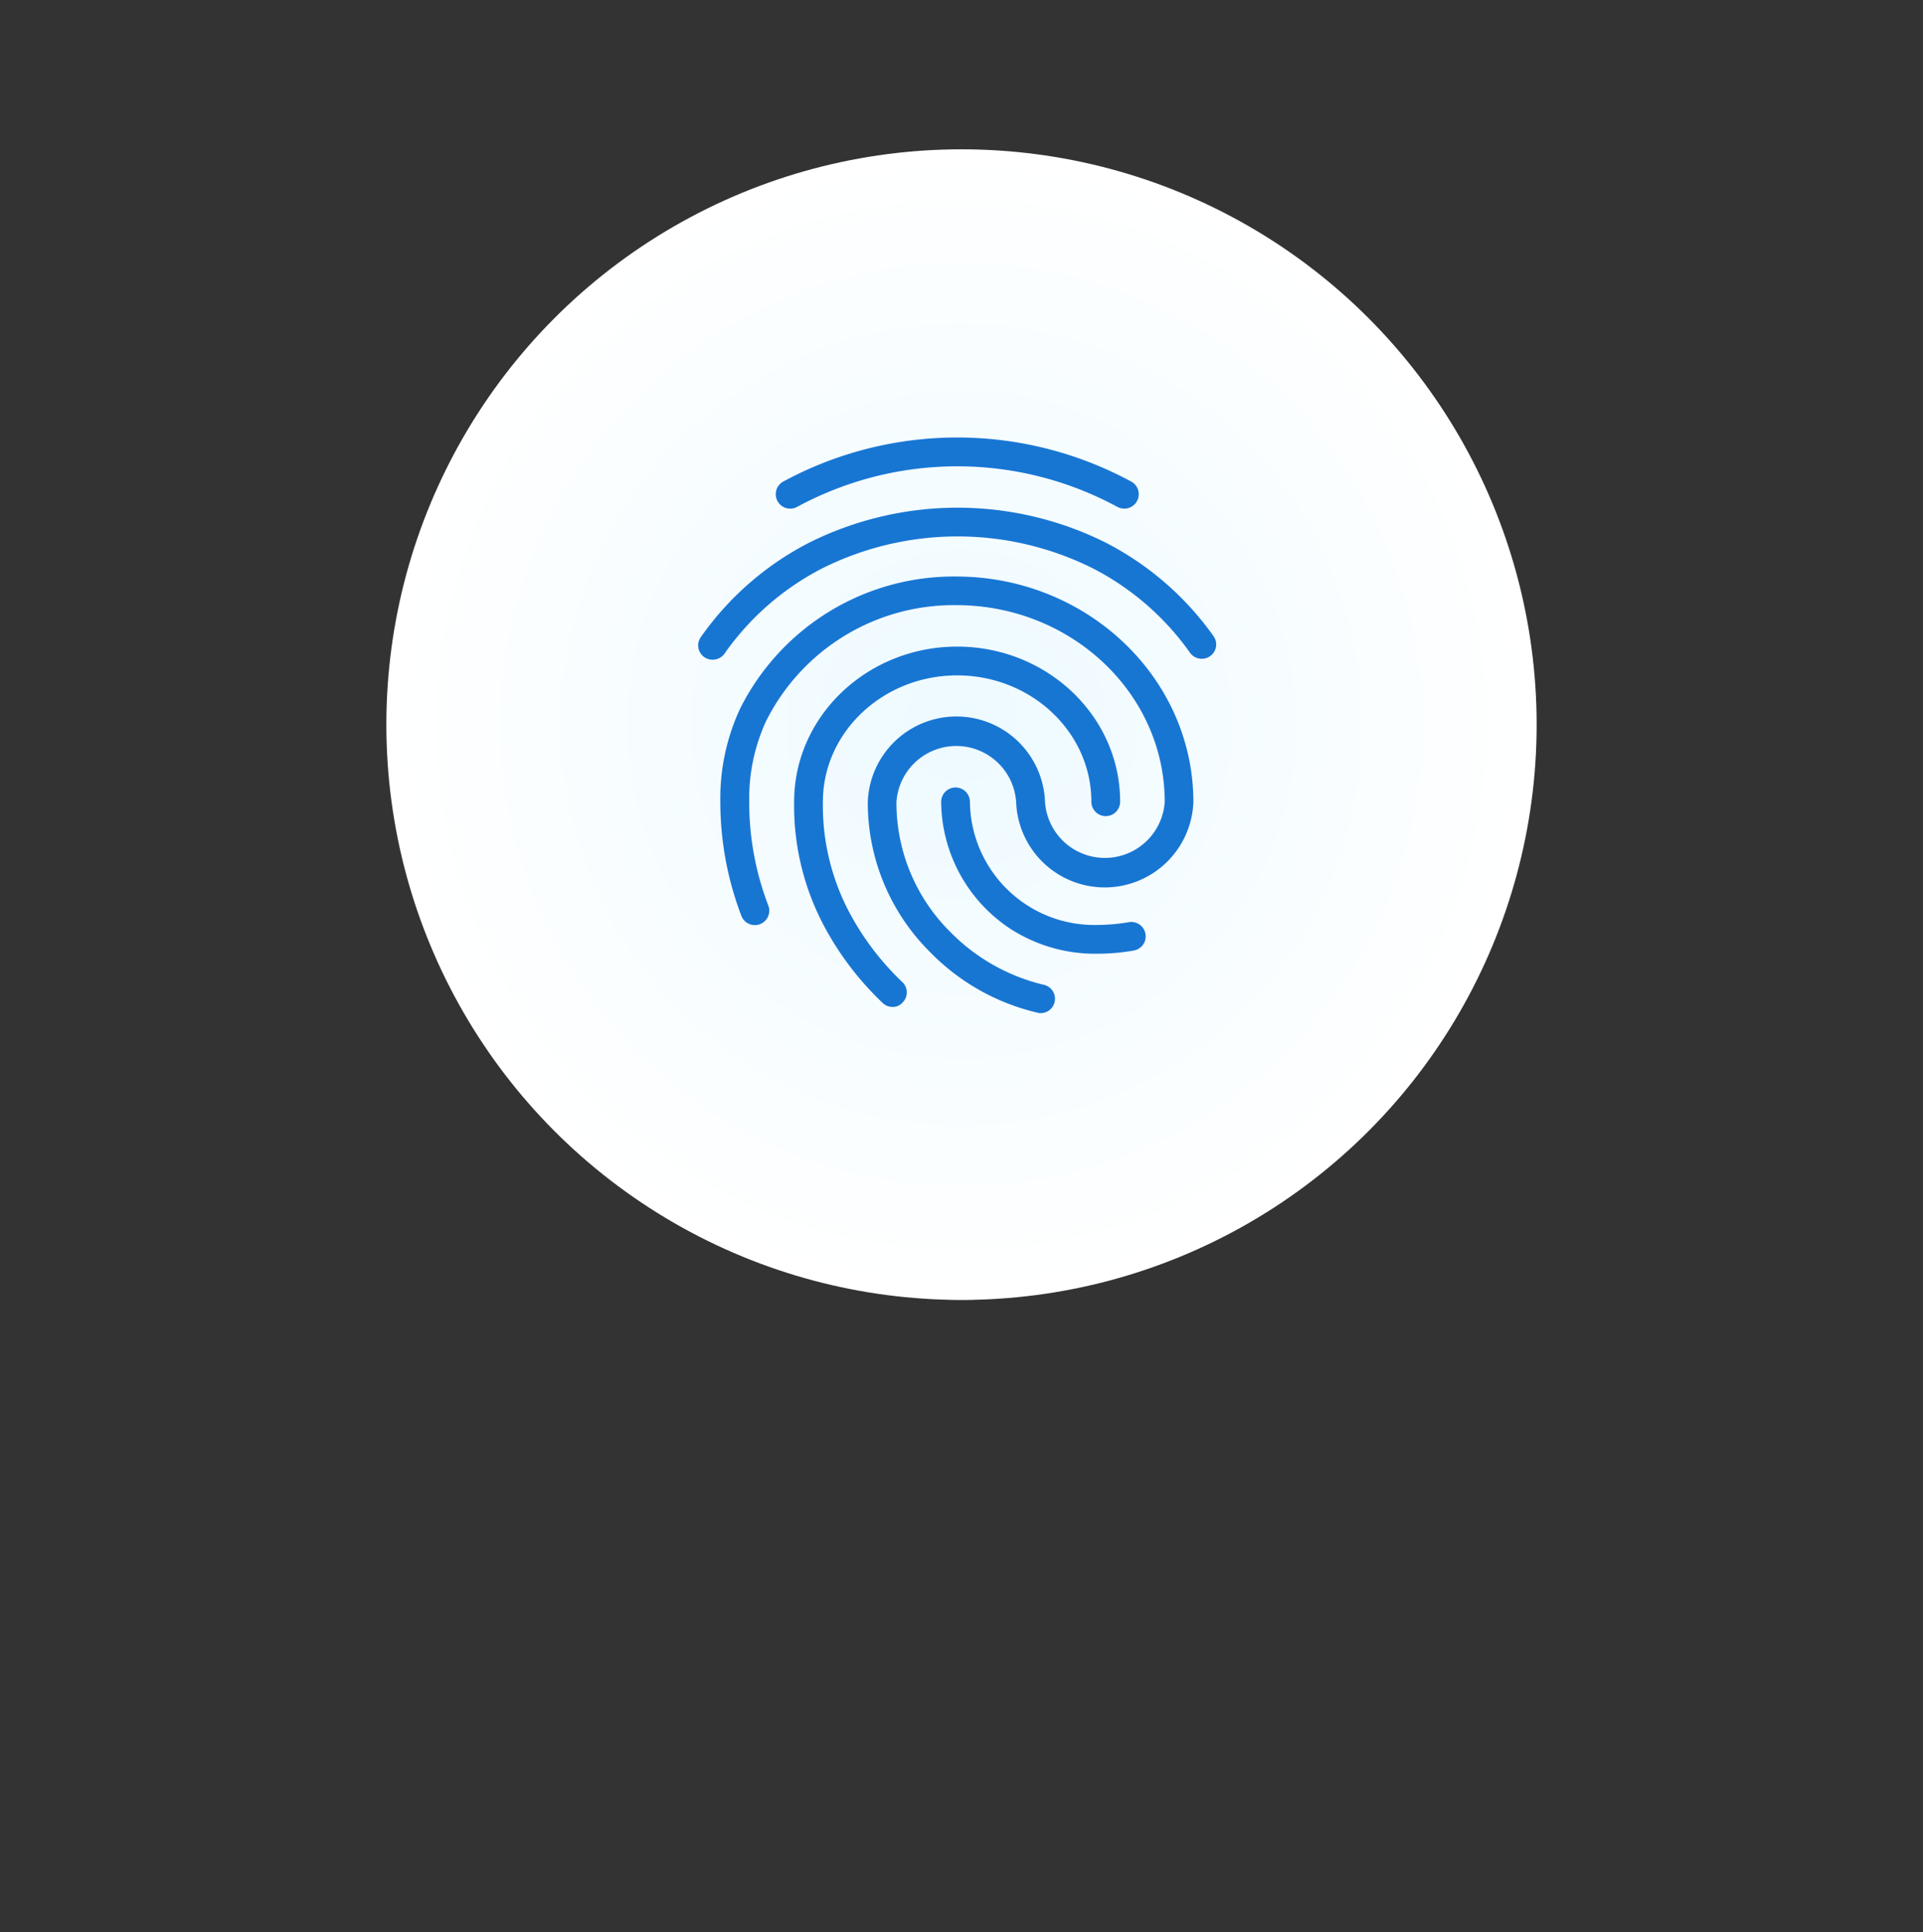 <svg xmlns="http://www.w3.org/2000/svg" width="219" height="220" viewBox="0 0 219 220">
    <rect x="0" y="0" width="219" height="220" fill="#333333" stroke="none"/>
    <defs>
        <radialGradient id="radial-gradient" cx="0.5" cy="0.5" r="0.5" gradientUnits="objectBoundingBox">
            <stop offset="0" stop-color="#edfaff" />
            <stop offset="1" stop-color="#fff" />
        </radialGradient>
    </defs>
    <g id="Group_74294" data-name="Group 74294" transform="translate(-71 -339)">
        <ellipse id="Ellipse_118" data-name="Ellipse 118" cx="37.5" cy="38" rx="37.5" ry="38" transform="translate(143 411)" fill="#999" />
        <circle id="Ellipse_117" data-name="Ellipse 117" cx="65.5" cy="65.5" r="65.5" transform="translate(115 356)" fill="url(#radial-gradient)" />
        <g id="fingerprint" transform="translate(129.227 388.811)">
            <g id="Group_147769" data-name="Group 147769" transform="translate(21.277)">
                <g id="Group_147768" data-name="Group 147768">
                    <path id="Path_198302" data-name="Path 198302"
                        d="M98.77,185.281a25.955,25.955,0,0,1-3.031-12.632c0-7.93,6.865-14.385,15.287-14.385,8.438,0,15.287,6.456,15.287,14.385a1.638,1.638,0,1,0,3.277,0c0-9.749-8.323-17.662-18.563-17.662s-18.564,7.93-18.564,17.662a29.16,29.16,0,0,0,3.457,14.238,34.336,34.336,0,0,0,6.587,8.635,1.626,1.626,0,0,0,1.163.491,1.469,1.469,0,0,0,1.131-.491,1.617,1.617,0,0,0,.016-2.31A31.058,31.058,0,0,1,98.77,185.281Z"
                        transform="translate(-81.528 -131.18)" fill="#1876d3" />
                    <path id="Path_198303" data-name="Path 198303"
                        d="M81.33,7.9a38.3,38.3,0,0,1,36.5.016,1.756,1.756,0,0,0,.754.18h0a1.639,1.639,0,0,0,.754-3.1,41.634,41.634,0,0,0-39.585.016A1.642,1.642,0,1,0,81.33,7.9Z"
                        transform="translate(-70.052)" fill="#1876d3" />
                    <path id="Path_198304" data-name="Path 198304"
                        d="M64.6,103.04A27.216,27.216,0,0,0,39.988,118.1a24.261,24.261,0,0,0-2.245,10.6,36.486,36.486,0,0,0,2.392,12.96,1.643,1.643,0,1,0,3.08-1.147A32.69,32.69,0,0,1,41.036,128.7a21.049,21.049,0,0,1,1.917-9.192A23.9,23.9,0,0,1,64.613,106.3c13.091,0,23.741,10.044,23.741,22.4a6.831,6.831,0,0,1-13.632,0,10.1,10.1,0,0,0-20.186,0A23.99,23.99,0,0,0,61.631,145.8,25.026,25.026,0,0,0,73.8,152.685a1.222,1.222,0,0,0,.426.066,1.634,1.634,0,0,0,.426-3.211,22.106,22.106,0,0,1-10.732-6.046A20.731,20.731,0,0,1,57.8,128.714a6.831,6.831,0,0,1,13.632,0,10.1,10.1,0,0,0,20.186,0C91.615,114.558,79.49,103.04,64.6,103.04Z"
                        transform="translate(-35.214 -87.213)" fill="#1876d3" />
                    <path id="Path_198305" data-name="Path 198305"
                        d="M79.972,66.635a34.28,34.28,0,0,0-12.288-10.65,37.809,37.809,0,0,0-33.8.033,34.128,34.128,0,0,0-12.3,10.732,1.632,1.632,0,0,0,.393,2.277,1.707,1.707,0,0,0,.95.295,1.668,1.668,0,0,0,1.344-.672A30.77,30.77,0,0,1,35.39,58.934a34.477,34.477,0,0,1,30.8-.033A30.762,30.762,0,0,1,77.3,68.535a1.648,1.648,0,0,0,2.294.377A1.628,1.628,0,0,0,79.972,66.635Z"
                        transform="translate(-21.277 -44.024)" fill="#1876d3" />
                    <path id="Path_198306" data-name="Path 198306"
                        d="M222.84,274.749a21.5,21.5,0,0,1-3.424.311,14.177,14.177,0,0,1-14.664-14.009,1.638,1.638,0,0,0-3.277,0,17.472,17.472,0,0,0,7.783,14.386,17.8,17.8,0,0,0,10.158,2.9,23.461,23.461,0,0,0,4-.361,1.639,1.639,0,1,0-.573-3.228Z"
                        transform="translate(-173.796 -219.566)" fill="#1876d3" />
                </g>
            </g>
        </g>
    </g>
</svg>
